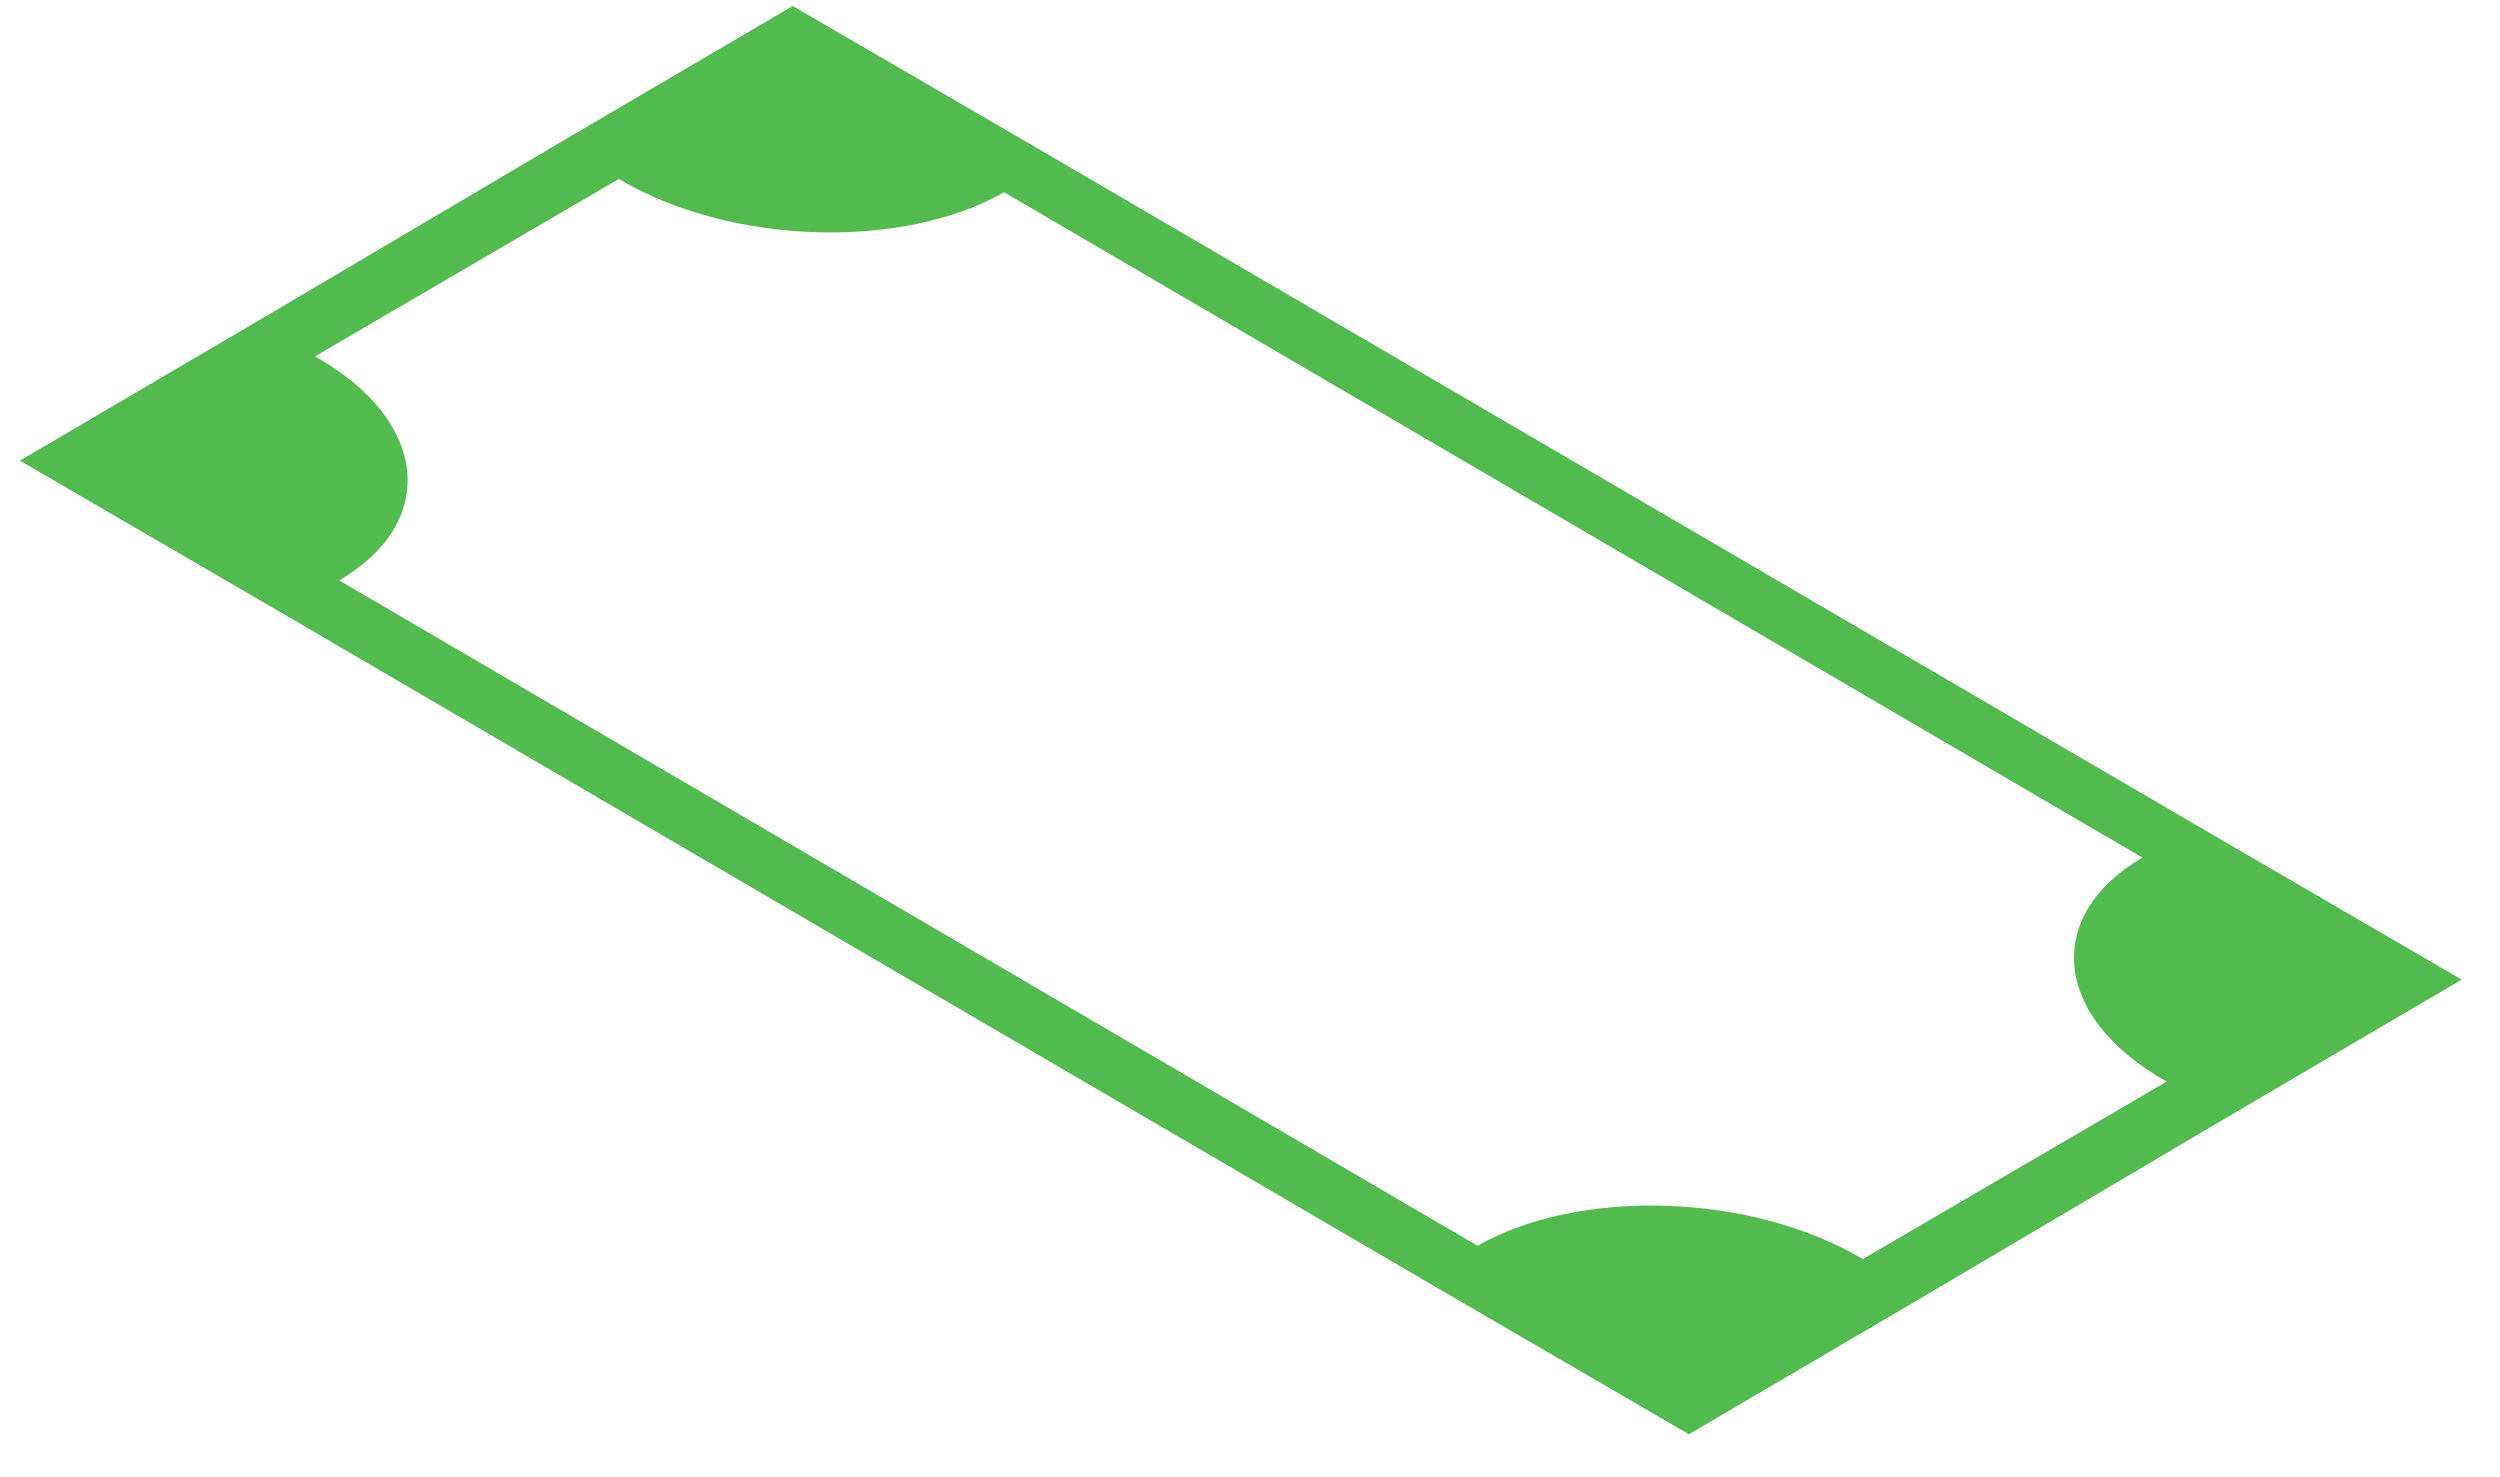 <?xml version="1.0" encoding="UTF-8" standalone="no"?><svg width='44' height='26' viewBox='0 0 44 26' fill='none' xmlns='http://www.w3.org/2000/svg'>
<path d='M13.952 0.105L9.96 2.447L4.341 5.765L0.35 8.107L4.845 10.722L25.229 22.628L29.724 25.243L33.716 22.901L39.335 19.583L43.326 17.241L38.831 14.626L18.447 2.72L13.952 0.105ZM5.543 6.272L10.89 3.15C12.867 4.321 15.889 4.399 17.672 3.384L37.707 15.094C35.963 16.109 36.118 17.904 38.134 19.036L32.786 22.159C30.809 20.988 27.787 20.91 26.004 21.925L5.969 10.215C7.713 9.2 7.558 7.404 5.543 6.272Z' fill='#52BA4F'/>
</svg>

